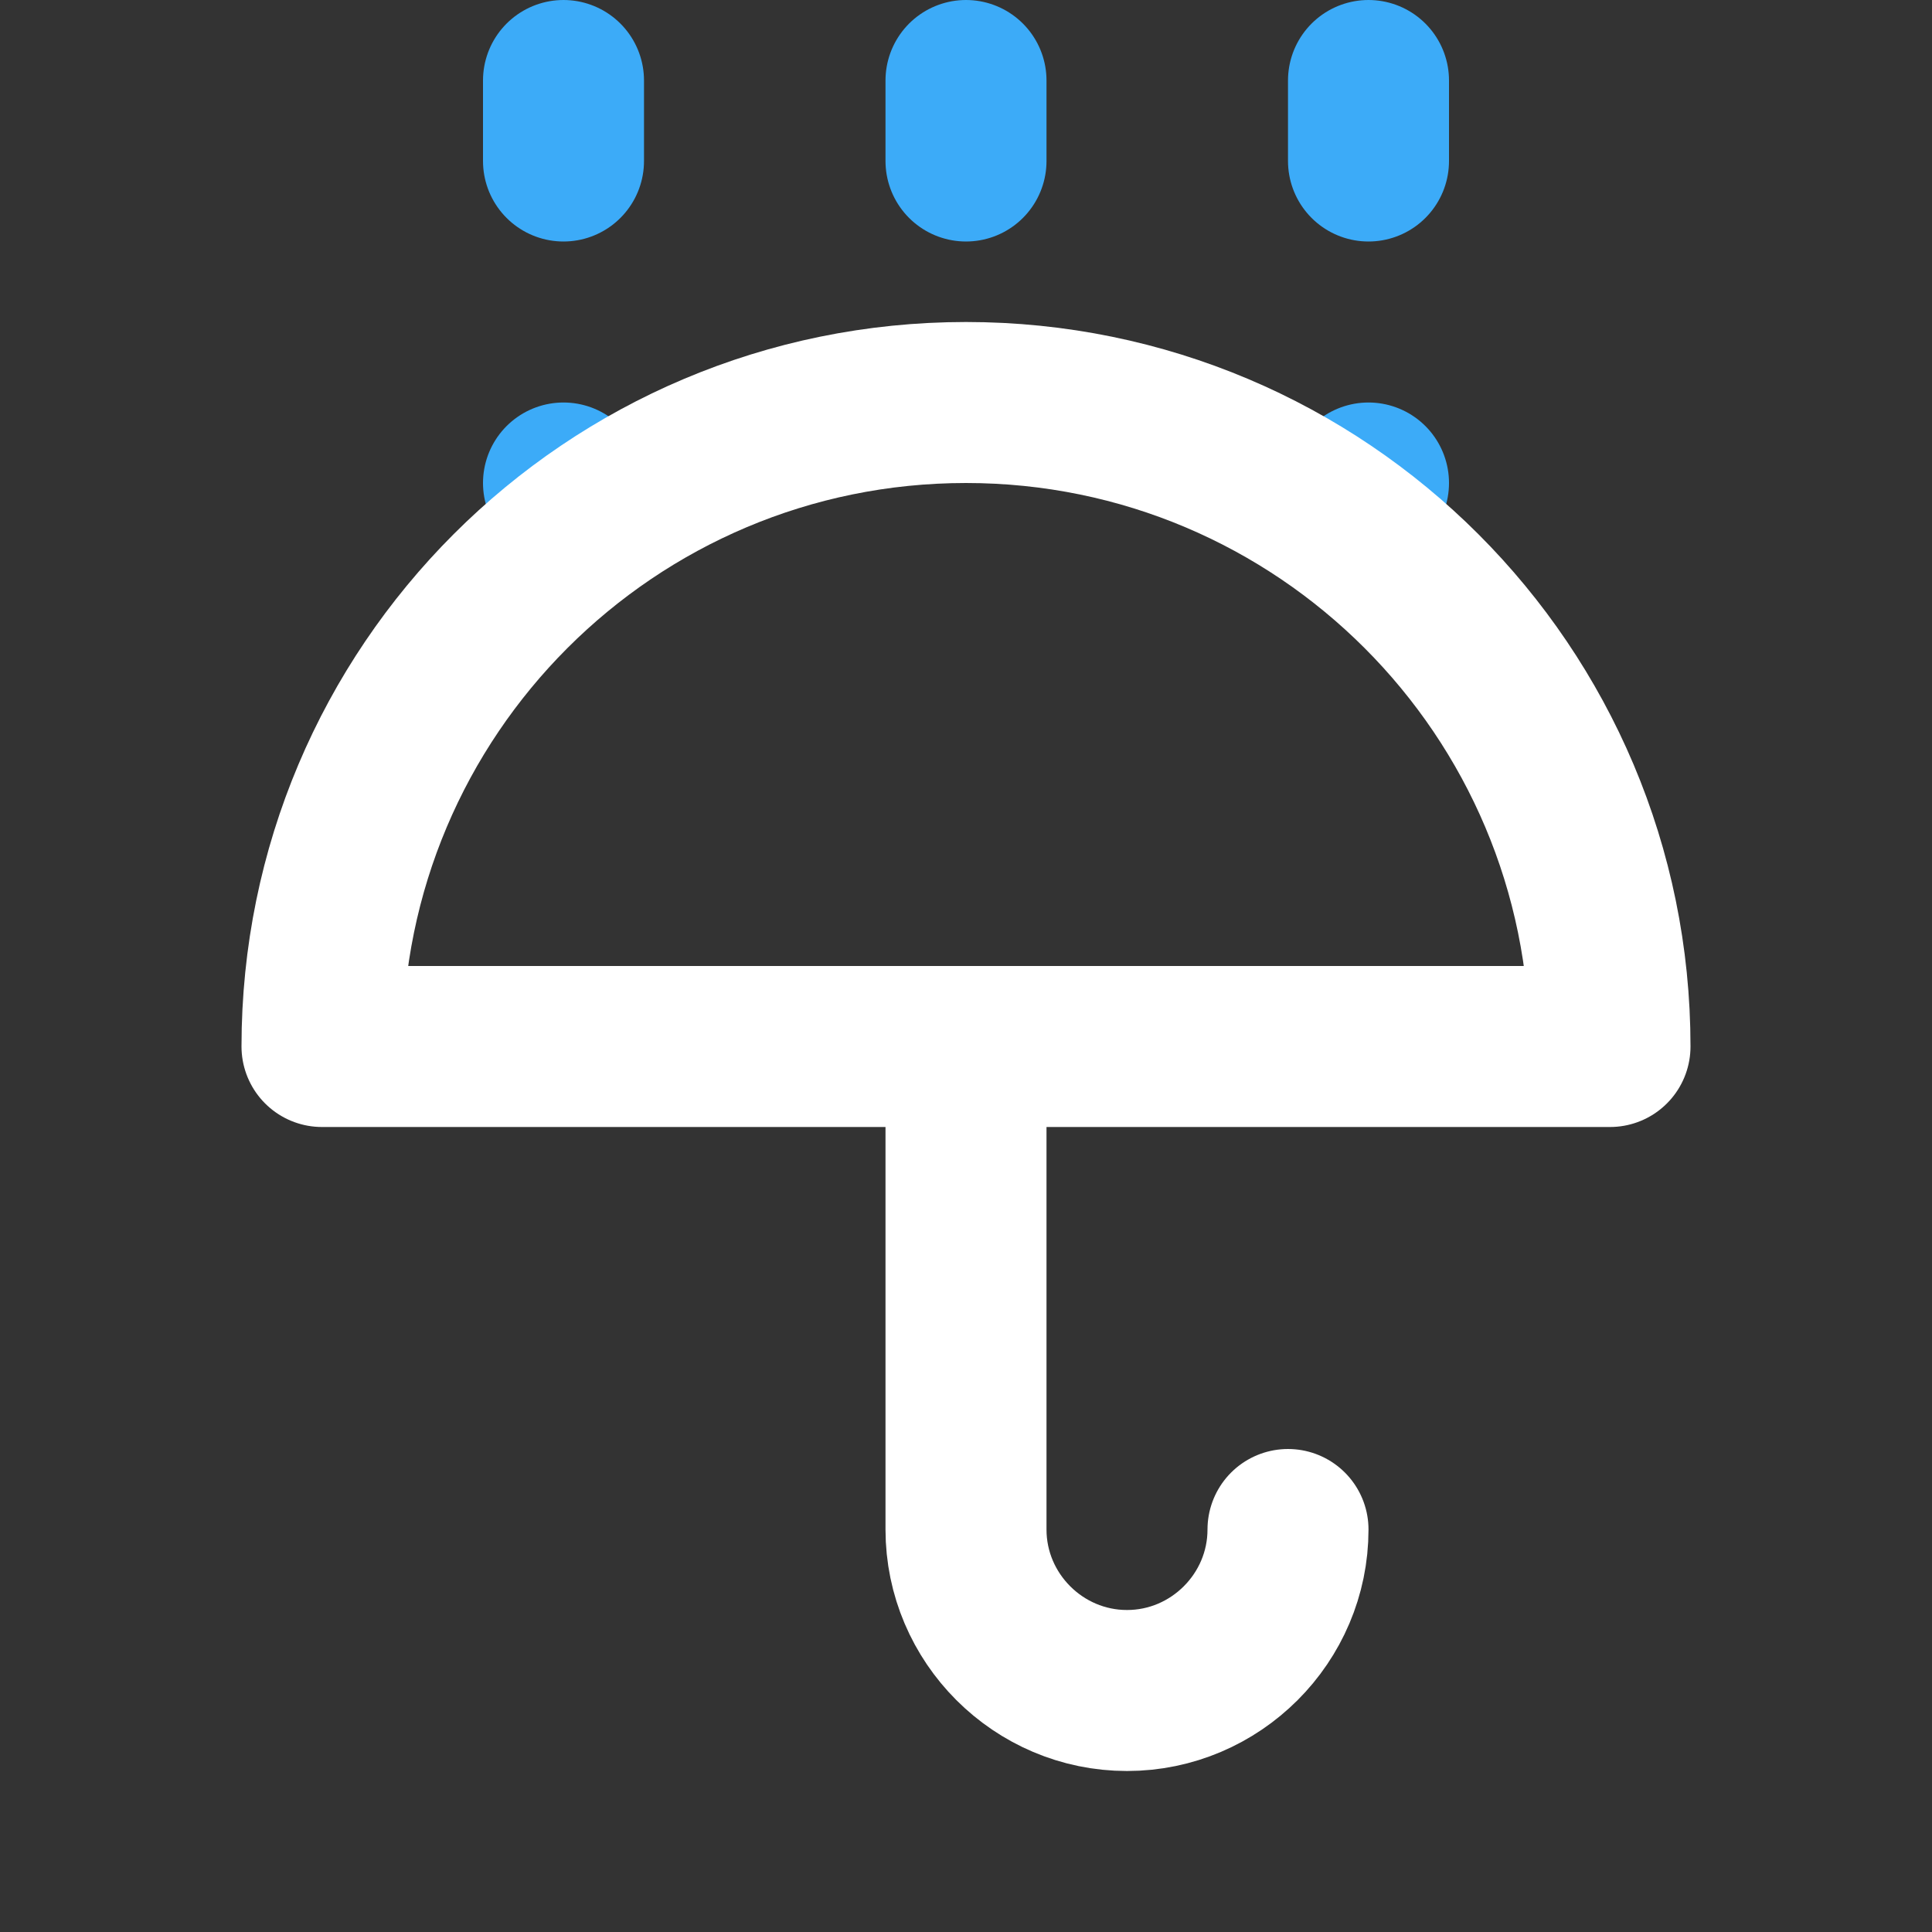 <svg viewBox="0 0 24 24" xmlns="http://www.w3.org/2000/svg">
    <rect x="0" y="0" width="24" height="24" fill="#333333" stroke="none"/>
    <style>
        @keyframes animation {
			0%{
				stroke-dashoffset: 10;
			}
			100% {
				stroke-dashoffset: 0;
			}
		}

        .rain path{
            animation: animation;
            animation-iteration-count: infinite;
            animation-duration: .6s;
            animation-timing-function: linear;
        }

        .rain path:nth-child(2n){
            animation-delay: .4s;
        }

        .rain path:nth-child(3n){
            animation-delay: .2s;
        }
    </style>
    <g fill="none" stroke-linecap="round" stroke-width="2">
        <g class="rain" stroke="#3cabf8" stroke-dasharray="0 0 1 4">
            <path d="m7 1v5" />
            <path d="m17 1v5" />
            <path d="m12 1v4" />
        </g>
        <path d="m12 13v6c0 1.1.9 2 2 2s2-.9 2-2" stroke="#fff" stroke-linejoin="round" />
        <path d="m4 13c0-4.42 3.58-8 8-8s8 3.58 8 8z" stroke="#fff" stroke-linejoin="round" />
    </g>
</svg>